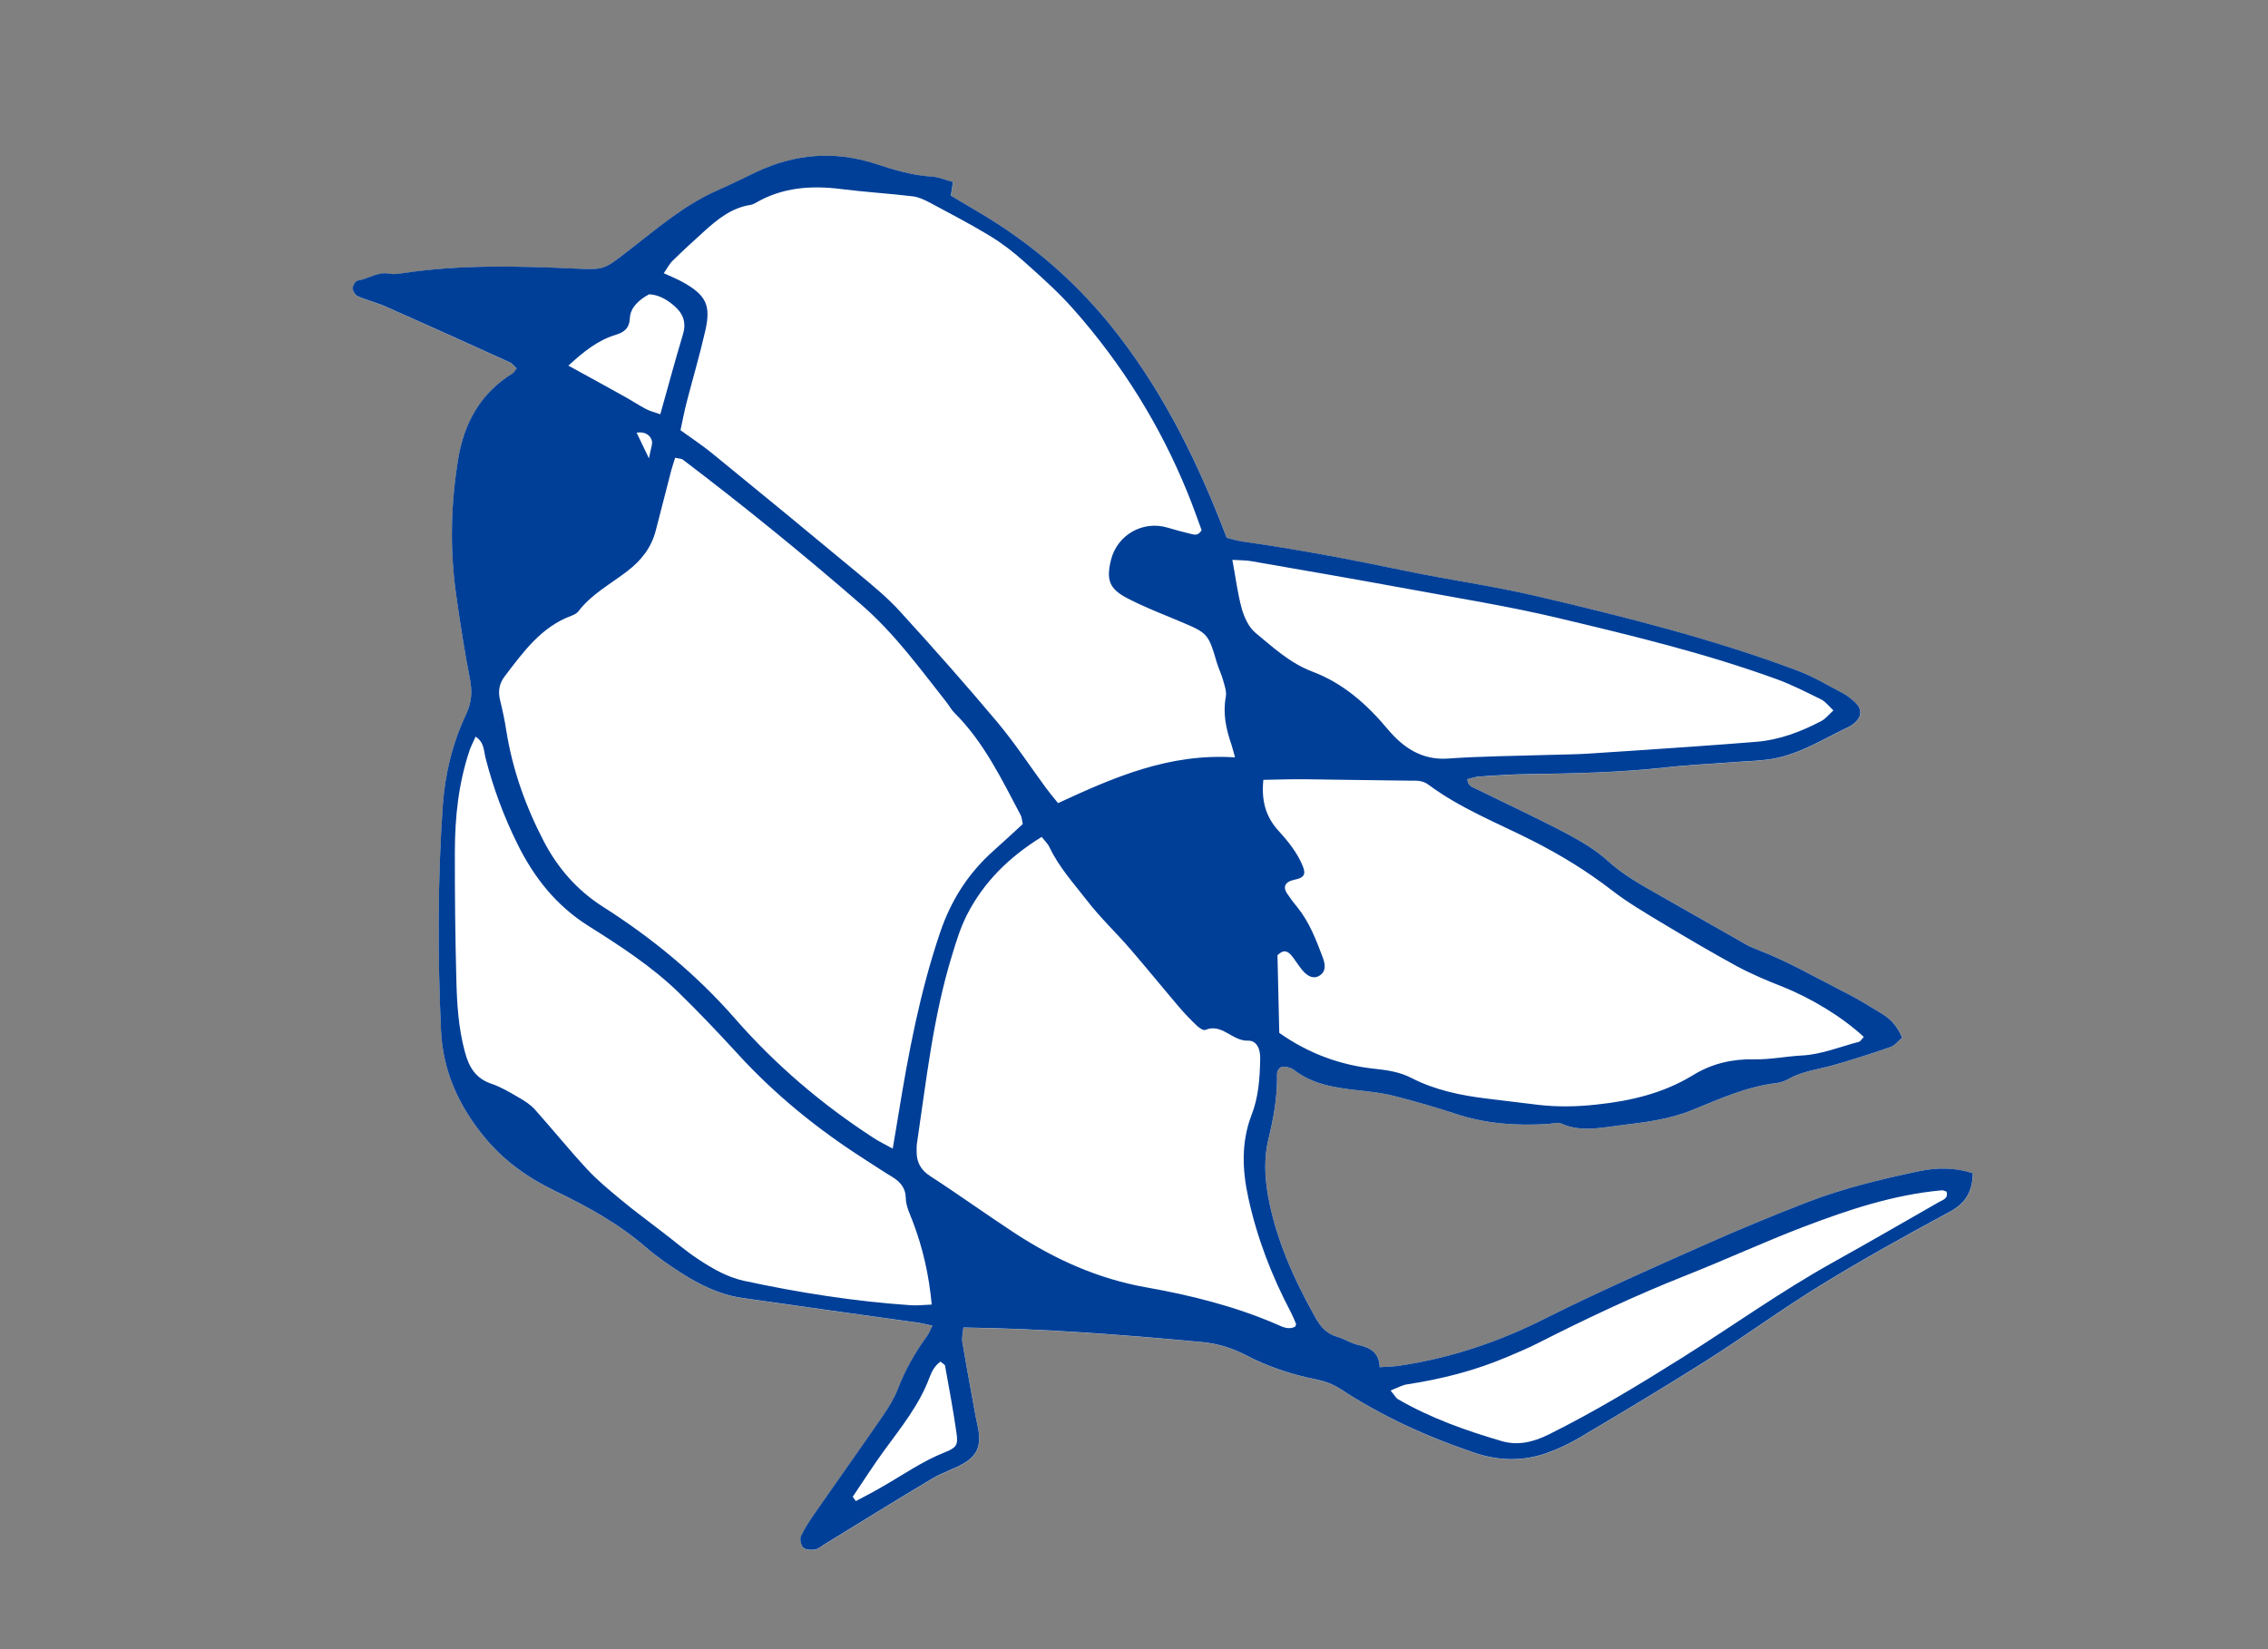 <?xml version="1.0" encoding="utf-8"?>
<!-- Generator: Adobe Illustrator 15.1.0, SVG Export Plug-In . SVG Version: 6.00 Build 0)  -->
<!DOCTYPE svg PUBLIC "-//W3C//DTD SVG 1.1//EN" "http://www.w3.org/Graphics/SVG/1.1/DTD/svg11.dtd">
<svg version="1.1" id="Untitled-_x25_u30DA_x25_u30FC_x25_u30B8_x25_201"
	 xmlns="http://www.w3.org/2000/svg" xmlns:xlink="http://www.w3.org/1999/xlink" x="0px" y="0px" width="110px" height="80px"
	 viewBox="0 0 110 80" enable-background="new 0 0 110 80" xml:space="preserve">
<rect x="0" y="0" width="110" height="80" fill="#808080" stroke="none"/>
<path fill="none" d="z"/>
<g id="_x25_u30EC_x25_u30A4_x25_u30E4_x25_u30FC_x25_201" display="none">
	<g display="inline">
		<g>
			<path fill="#003F97" d="M34.345,36.843h-1.31H31.43c-2.976,0-5.399,2.308-5.482,5.186l-0.001,0.09v0.063v5.714v6.965
				c0,1.007,0.839,1.825,1.874,1.825h0.193V70.2h9.453V56.686h0.489c1.035,0,1.874-0.818,1.874-1.825v-6.965v-5.714v-0.063
				l-0.001-0.064C39.758,39.165,37.33,36.843,34.345,36.843z M28.604,32.53c0,2.382,1.984,4.313,4.431,4.313
				c2.447,0,4.431-1.931,4.431-4.313c0-2.382-1.984-4.313-4.431-4.313C30.588,28.217,28.604,30.148,28.604,32.53z"/>
			<path fill="#003F97" d="M9.7,7.8l38.4,7.477v3.738l-32.197-3.451v54.348H9.7V7.8z"/>
		</g>
		<path fill="#003F97" d="M48.117,32.407h1.717v10.792h-1.717c-0.95,0-1.721-0.803-1.721-1.801v-7.196
			C46.396,33.216,47.167,32.407,48.117,32.407L48.117,32.407z M99.687,32.407h-1.72v10.792h1.72c0.946,0,1.718-0.803,1.718-1.801
			v-7.196C101.404,33.216,100.637,32.407,99.687,32.407L99.687,32.407z M94.528,28.809v32.382c0,1.99-1.538,3.599-3.438,3.599v3.597
			c0,1.988-1.537,3.598-3.438,3.598h-3.438c-1.9,0-3.438-1.612-3.438-3.598V64.79H67.025v3.597c0,1.988-1.537,3.598-3.438,3.598
			h-3.437c-1.901,0-3.438-1.612-3.438-3.598V64.79c-1.9,0-3.438-1.612-3.438-3.599V28.809c-0.004-5.959,4.617-10.794,10.313-10.794
			h20.627C89.908,18.015,94.528,22.847,94.528,28.809L94.528,28.809z M67.025,25.21h13.752v-3.597H67.025V25.21z M63.588,57.595
			c0-1.993-1.541-3.599-3.437-3.599c-1.901,0-3.438,1.609-3.438,3.599c0,1.987,1.537,3.597,3.438,3.597
			C62.047,61.191,63.588,59.578,63.588,57.595L63.588,57.595z M91.09,57.595c0-1.993-1.537-3.599-3.438-3.599
			c-1.899,0-3.438,1.609-3.438,3.599c0,1.987,1.538,3.597,3.438,3.597C89.553,61.191,91.09,59.578,91.09,57.595L91.09,57.595z
			 M91.09,28.809H56.709v21.585H91.09V28.809z M91.09,28.809L91.09,28.809z"/>
	</g>
</g>
<path fill="none" d="z"/>
<path id="XMLID_5981_" fill="#FFFFFF" d="M93.072,56.815c-1.822,0.388-3.635,0.82-5.374,1.487c-1.733,0.67-3.452,1.383-5.15,2.14
	c-2.569,1.143-5.138,2.278-7.647,3.539c-2.239,1.128-4.567,1.905-7.039,2.271c-0.278,0.043-0.557,0.043-0.945,0.07
	c-0.019-0.688-0.438-0.948-1.021-1.073c-0.357-0.079-0.684-0.3-1.038-0.401c-0.524-0.149-0.818-0.5-1.071-0.956
	c-1.033-1.851-1.895-3.755-2.281-5.863c-0.169-0.959-0.206-1.892,0.029-2.827c0.229-0.926,0.39-1.857,0.406-2.815
	c0.007-0.225-0.062-0.508,0.234-0.639c0.082,0.004,0.164-0.01,0.243,0.01c0.118,0.035,0.247,0.068,0.344,0.145
	c0.926,0.715,2.024,0.869,3.139,0.991c0.576,0.064,1.157,0.127,1.708,0.27c1.004,0.256,1.997,0.539,2.976,0.862
	c1.482,0.496,2.995,0.594,4.527,0.496c0.21-0.016,0.447-0.096,0.609-0.02c0.974,0.441,1.957,0.191,2.931,0.079
	c1.15-0.138,2.299-0.279,3.389-0.719c1.338-0.539,2.655-1.149,4.118-1.322c0.202-0.028,0.408-0.095,0.583-0.197
	c0.663-0.373,1.411-0.462,2.125-0.656c0.952-0.267,1.895-0.573,2.83-0.897c0.207-0.074,0.368-0.29,0.558-0.45
	c-0.212-0.532-0.537-0.896-0.965-1.157c-0.569-0.346-1.13-0.698-1.718-0.998c-1.473-0.744-2.902-1.583-4.453-2.164
	c-0.271-0.1-0.524-0.257-0.771-0.398c-1.26-0.714-2.518-1.433-3.773-2.145c-0.894-0.515-1.798-0.991-2.576-1.704
	c-0.603-0.55-1.334-0.979-2.059-1.361c-1.428-0.753-2.893-1.429-4.337-2.141c-0.181-0.089-0.399-0.127-0.435-0.475
	c0.179-0.039,0.361-0.104,0.549-0.119c0.782-0.05,1.568-0.11,2.354-0.12c2.271-0.03,4.537-0.08,6.804-0.333
	c1.104-0.125,2.219-0.167,3.33-0.256c0.613-0.045,1.242-0.057,1.842-0.167c1.321-0.249,2.445-0.979,3.634-1.542
	c0.113-0.051,0.213-0.135,0.308-0.216c0.32-0.288,0.325-0.652-0.007-0.963c-0.18-0.165-0.373-0.333-0.593-0.445
	c-0.729-0.383-1.446-0.812-2.212-1.101c-4.11-1.542-8.365-2.607-12.629-3.607c-2.129-0.499-4.311-0.798-6.449-1.245
	c-2.589-0.541-5.191-1.034-7.808-1.404c-0.279-0.039-0.547-0.125-0.789-0.181c-1.341-3.524-2.938-6.802-5.204-9.764
	c-1.917-2.508-4.214-4.514-6.924-6.093c-0.422-0.247-0.847-0.503-1.254-0.744c0.044-0.246,0.072-0.431,0.107-0.661
	c-0.378-0.104-0.688-0.244-1.009-0.261c-0.96-0.054-1.857-0.333-2.763-0.625c-1.978-0.639-3.91-0.484-5.784,0.409
	c-0.635,0.305-1.267,0.614-1.908,0.899c-1.645,0.73-2.978,1.914-4.384,2.992c-1.086,0.838-1.086,0.845-2.466,0.785
	c-2.803-0.125-5.613-0.198-8.404,0.226c-0.207,0.029-0.42,0.058-0.616,0.021c-0.568-0.115-1.021,0.26-1.543,0.336
	c-0.105,0.014-0.239,0.247-0.239,0.376c0.002,0.132,0.123,0.331,0.243,0.383c0.457,0.199,0.945,0.317,1.394,0.516
	c2.003,0.887,3.993,1.785,5.988,2.694c0.128,0.06,0.219,0.193,0.326,0.285c-0.097,0.127-0.132,0.212-0.198,0.248
	c-1.551,0.957-2.351,2.405-2.638,4.152c-0.355,2.174-0.412,4.364-0.103,6.552c0.192,1.388,0.411,2.778,0.68,4.157
	c0.115,0.604,0.067,1.125-0.191,1.677c-0.663,1.399-1.02,2.883-1.133,4.422c-0.25,3.631-0.25,7.268-0.086,10.903
	c0.086,1.97,0.86,3.67,2.102,5.181c0.937,1.145,2.102,1.973,3.419,2.611c1.568,0.751,3.084,1.585,4.413,2.733
	c0.527,0.46,1.116,0.86,1.703,1.241c0.914,0.583,1.881,1.063,2.964,1.22c2.818,0.408,5.646,0.793,8.469,1.191
	c0.24,0.032,0.475,0.095,0.763,0.154c-0.097,0.194-0.149,0.351-0.242,0.481c-0.586,0.802-1.077,1.656-1.436,2.594
	c-0.175,0.457-0.443,0.891-0.721,1.294c-1.076,1.566-2.182,3.117-3.265,4.674c-0.26,0.377-0.518,0.756-0.71,1.165
	c-0.07,0.144-0.005,0.441,0.11,0.557c0.112,0.111,0.377,0.121,0.564,0.096c0.152-0.015,0.29-0.146,0.429-0.232
	c1.759-1.079,3.513-2.169,5.287-3.226c0.458-0.275,0.984-0.43,1.453-0.695c0.695-0.392,0.889-0.854,0.761-1.657
	c-0.033-0.201-0.088-0.403-0.124-0.604c-0.224-1.223-0.452-2.441-0.654-3.663c-0.032-0.224,0.033-0.458,0.052-0.695
	c3.921,0.053,7.751,0.351,11.577,0.708c0.747,0.07,1.452,0.286,2.121,0.633c1.07,0.558,2.209,0.938,3.385,1.172
	c0.457,0.095,0.849,0.236,1.238,0.491c2.018,1.323,4.195,2.307,6.479,3.076c1.142,0.384,2.285,0.416,3.415,0.037
	c0.578-0.196,1.145-0.465,1.678-0.778c2.063-1.226,4.118-2.452,6.144-3.734c1.879-1.192,3.677-2.514,5.574-3.676
	c2.037-1.255,4.136-2.411,6.244-3.552c0.781-0.424,1.089-1.014,1.101-1.86C94.785,56.624,93.936,56.638,93.072,56.815z"/>
<path id="XMLID_5980_" display="none" fill="#FFF000" d="M55.25,42.803c0,0,3.04,4.711,4.274,5.217
	c1.23,0.51,1.881,1.738,1.881,2.245c0,0.509-0.869,6.232-0.576,6.954c0.289,0.726,3.26,7.825,2.75,7.971
	c-0.508,0.146-15.14-4.202-15.14-4.202s-4.129-3.478-4.271-4.418c-0.147-0.943,0.435-10.068,2.319-12.534
	c1.881-2.463,3.546-4.633,5.65-3.26C54.233,42.15,55.25,42.803,55.25,42.803z"/>
<path id="XMLID_5979_" display="none" fill="#46515E" d="M58.289,28.244c0,0-0.07-1.305,1.014-1.523
	c1.09-0.216,19.85,3.841,22.678,4.565c2.826,0.723,7.385,2.535,7.457,3.044c0.079,0.504-2.677,2.172-3.548,2.172
	c-0.869,0-9.706,0.721-9.706,0.721l-9.924-0.144L58.289,28.244z"/>
<path id="XMLID_5978_" display="none" fill="#FFF000" d="M25.261,16.872c0,0,4.924-3.624,5.427-3.477
	c0.513,0.145,3.267,1.159,3.048,1.953c-0.216,0.798-1.74,5.797-1.74,5.797L25.261,16.872z"/>
<path id="XMLID_230_" display="none" fill="#E50012" d="M25.041,29.545c0,0,4.926-2.824,5.647-4.417
	c0.731-1.592,1.455-4.057,1.959-3.911c0.506,0.143,10.142,8.039,10.142,8.039s8.043,10.001,7.534,10.578
	c-0.506,0.579-3.623,2.753-3.836,4.201c-0.219,1.449-2.609,12.171-2.609,12.171s-0.362,0.434-1.591-0.22
	c-1.234-0.649-8.84-7.893-8.84-7.893l-4.998-3.841c0,0-3.694-4.491-4.344-8.403C23.448,31.938,25.041,29.545,25.041,29.545z"/>
<path id="XMLID_218_" fill="#003F97" d="M71.166,37.796c0.035,0.348,0.254,0.386,0.435,0.475c1.444,0.712,2.909,1.388,4.337,2.141
	c0.725,0.382,1.456,0.812,2.059,1.361c0.778,0.713,1.683,1.189,2.576,1.704c1.256,0.712,2.514,1.431,3.773,2.145
	c0.247,0.142,0.5,0.299,0.771,0.398c1.551,0.581,2.98,1.42,4.453,2.164c0.588,0.3,1.148,0.652,1.718,0.998
	c0.428,0.262,0.753,0.625,0.965,1.157c-0.189,0.16-0.351,0.376-0.558,0.45c-0.936,0.324-1.878,0.631-2.83,0.897
	c-0.714,0.194-1.462,0.283-2.125,0.656c-0.175,0.103-0.381,0.169-0.583,0.197c-1.463,0.173-2.78,0.783-4.118,1.322
	c-1.09,0.439-2.238,0.581-3.389,0.719c-0.974,0.112-1.957,0.362-2.931-0.079c-0.162-0.076-0.399,0.004-0.609,0.02
	c-1.532,0.098-3.045,0-4.527-0.496c-0.979-0.323-1.972-0.606-2.976-0.862c-0.551-0.143-1.132-0.205-1.708-0.27
	c-1.114-0.122-2.213-0.276-3.139-0.991c-0.097-0.076-0.226-0.109-0.344-0.145c-0.079-0.02-0.161-0.006-0.243-0.01
	c-0.296,0.131-0.228,0.414-0.234,0.639c-0.017,0.958-0.178,1.89-0.406,2.815c-0.235,0.936-0.198,1.868-0.029,2.827
	c0.387,2.108,1.248,4.013,2.281,5.863c0.253,0.456,0.547,0.807,1.071,0.956c0.354,0.102,0.681,0.322,1.038,0.401
	c0.584,0.125,1.003,0.385,1.021,1.073c0.389-0.027,0.667-0.027,0.945-0.07c2.472-0.366,4.8-1.144,7.039-2.271
	c2.51-1.261,5.078-2.396,7.647-3.539c1.698-0.757,3.417-1.47,5.15-2.14c1.739-0.667,3.552-1.1,5.374-1.487
	c0.863-0.178,1.713-0.191,2.612,0.099c-0.012,0.847-0.319,1.437-1.101,1.86c-2.108,1.141-4.207,2.297-6.244,3.552
	c-1.897,1.162-3.695,2.483-5.574,3.676c-2.025,1.282-4.081,2.509-6.144,3.734c-0.533,0.313-1.1,0.582-1.678,0.778
	c-1.13,0.379-2.273,0.347-3.415-0.037c-2.283-0.77-4.461-1.753-6.479-3.076c-0.39-0.255-0.781-0.396-1.238-0.491
	c-1.176-0.233-2.314-0.614-3.385-1.172c-0.669-0.347-1.374-0.563-2.121-0.633c-3.826-0.357-7.656-0.655-11.577-0.708
	c-0.019,0.237-0.084,0.472-0.052,0.695c0.203,1.222,0.431,2.44,0.654,3.663c0.036,0.201,0.091,0.403,0.124,0.604
	c0.128,0.803-0.066,1.266-0.761,1.657c-0.469,0.266-0.994,0.42-1.453,0.695c-1.774,1.057-3.528,2.146-5.287,3.226
	c-0.139,0.086-0.277,0.218-0.429,0.232c-0.187,0.025-0.452,0.016-0.564-0.096c-0.115-0.115-0.18-0.413-0.11-0.557
	c0.192-0.409,0.45-0.788,0.71-1.165c1.083-1.557,2.189-3.107,3.265-4.674c0.277-0.403,0.546-0.837,0.721-1.294
	c0.359-0.938,0.85-1.792,1.436-2.594c0.093-0.131,0.146-0.287,0.242-0.481c-0.288-0.06-0.522-0.122-0.763-0.154
	c-2.823-0.398-5.65-0.783-8.469-1.191c-1.083-0.157-2.05-0.637-2.964-1.22c-0.587-0.381-1.176-0.781-1.703-1.241
	c-1.329-1.148-2.845-1.982-4.413-2.733c-1.318-0.639-2.483-1.467-3.419-2.611c-1.242-1.511-2.015-3.211-2.102-5.181
	c-0.164-3.635-0.164-7.271,0.086-10.903c0.113-1.539,0.47-3.023,1.133-4.422c0.258-0.552,0.306-1.073,0.191-1.677
	c-0.269-1.378-0.487-2.769-0.68-4.157c-0.31-2.188-0.253-4.377,0.103-6.552c0.287-1.747,1.087-3.195,2.638-4.152
	c0.066-0.036,0.101-0.12,0.198-0.248c-0.107-0.092-0.198-0.226-0.326-0.285c-1.996-0.909-3.985-1.808-5.988-2.694
	c-0.449-0.199-0.937-0.317-1.394-0.516c-0.12-0.052-0.241-0.251-0.243-0.383c0-0.13,0.134-0.362,0.239-0.376
	c0.522-0.076,0.975-0.451,1.543-0.336c0.195,0.037,0.409,0.009,0.616-0.021c2.792-0.423,5.601-0.351,8.404-0.226
	c1.38,0.06,1.38,0.054,2.466-0.785c1.406-1.078,2.739-2.262,4.384-2.992c0.641-0.285,1.273-0.594,1.908-0.899
	c1.874-0.893,3.806-1.048,5.784-0.409c0.905,0.292,1.802,0.572,2.763,0.625c0.321,0.018,0.63,0.158,1.009,0.261
	c-0.035,0.23-0.063,0.416-0.107,0.661c0.407,0.241,0.832,0.498,1.254,0.744c2.71,1.579,5.007,3.585,6.924,6.093
	c2.266,2.962,3.863,6.24,5.204,9.764c0.242,0.056,0.51,0.142,0.789,0.181c2.616,0.37,5.219,0.863,7.808,1.404
	c2.139,0.447,4.32,0.746,6.449,1.245c4.264,1,8.519,2.066,12.629,3.607c0.766,0.289,1.483,0.718,2.212,1.101
	c0.22,0.113,0.413,0.28,0.593,0.445c0.332,0.311,0.327,0.675,0.007,0.963c-0.095,0.081-0.194,0.165-0.308,0.216
	c-1.188,0.563-2.313,1.293-3.634,1.542c-0.6,0.11-1.229,0.122-1.842,0.167c-1.111,0.089-2.226,0.131-3.33,0.256
	c-2.267,0.254-4.533,0.304-6.804,0.333c-0.786,0.01-1.572,0.069-2.354,0.12C71.527,37.691,71.345,37.757,71.166,37.796z
	 M59.899,36.74c-0.089-0.323-0.124-0.475-0.175-0.626c-0.26-0.752-0.422-1.504-0.271-2.311c0.047-0.261-0.063-0.558-0.138-0.827
	c-0.077-0.276-0.208-0.539-0.292-0.816c-0.43-1.446-0.43-1.444-1.855-2.041c-0.839-0.353-1.692-0.679-2.492-1.099
	c-0.881-0.458-1.025-0.894-0.795-1.844c0.292-1.225,1.55-1.944,2.753-1.579c0.354,0.106,0.712,0.203,1.074,0.289
	c0.189,0.045,0.399,0.137,0.571-0.169c-0.211-0.57-0.426-1.191-0.674-1.796c-1.332-3.286-3.186-6.258-5.531-8.91
	c-0.734-0.833-1.573-1.579-2.406-2.322c-0.517-0.467-1.082-0.899-1.677-1.259c-0.955-0.579-1.948-1.092-2.932-1.621
	c-0.25-0.129-0.527-0.258-0.806-0.287c-1.143-0.135-2.301-0.207-3.447-0.35c-1.468-0.186-2.875-0.088-4.185,0.686
	c-0.074,0.038-0.149,0.074-0.231,0.083c-0.906,0.143-1.581,0.687-2.229,1.273c-0.523,0.472-1.038,0.944-1.54,1.437
	c-0.164,0.159-0.267,0.378-0.428,0.603c0.379,0.175,0.684,0.293,0.967,0.456c1.087,0.619,1.326,1.103,1.048,2.332
	c-0.266,1.168-0.606,2.317-0.906,3.477c-0.11,0.432-0.196,0.874-0.298,1.35c0.548,0.398,1.064,0.735,1.539,1.124
	c2.372,1.934,4.733,3.874,7.086,5.831c0.7,0.581,1.408,1.163,2.017,1.831c1.611,1.768,3.204,3.561,4.742,5.397
	c0.843,1.008,1.572,2.124,2.356,3.189c0.164,0.225,0.35,0.444,0.573,0.717C54.02,37.71,56.701,36.528,59.899,36.74z M32.746,22.206
	c-0.075,0.241-0.142,0.434-0.194,0.629c-0.249,0.961-0.495,1.92-0.741,2.879c-0.21,0.836-0.7,1.467-1.383,1.99
	c-0.815,0.628-1.743,1.117-2.382,1.959c-0.075,0.092-0.198,0.155-0.313,0.199c-1.479,0.542-2.349,1.758-3.25,2.941
	c-0.271,0.35-0.336,0.729-0.228,1.165c0.118,0.481,0.224,0.968,0.298,1.457c0.299,1.895,0.933,3.679,1.815,5.374
	c0.675,1.299,1.612,2.381,2.869,3.183c2.383,1.515,4.542,3.29,6.408,5.425c1.967,2.252,4.23,4.177,6.741,5.804
	c0.268,0.176,0.562,0.311,0.912,0.507c0.104-0.618,0.195-1.136,0.278-1.657c0.484-2.976,1.041-5.931,2.011-8.798
	c0.525-1.568,1.369-2.902,2.602-3.995c0.486-0.437,0.966-0.879,1.416-1.294c-0.044-0.194-0.044-0.326-0.102-0.433
	c-0.927-1.75-1.782-3.541-3.212-4.963c-0.148-0.145-0.243-0.331-0.372-0.498c-1.303-1.652-2.542-3.363-4.146-4.75
	c-2.806-2.44-5.692-4.784-8.655-7.034C33.061,22.25,32.964,22.253,32.746,22.206z M90.395,50.301
	c-1.029-0.961-2.546-1.879-3.919-2.427c-0.769-0.302-1.532-0.625-2.257-1.014c-1.232-0.673-2.444-1.388-3.652-2.114
	c-0.813-0.49-1.638-0.976-2.382-1.552c-1.222-0.945-2.518-1.735-3.889-2.429c-1.698-0.854-3.476-1.556-5.017-2.701
	c-0.289-0.221-0.607-0.195-0.943-0.195c-1.697-0.015-3.389-0.05-5.078-0.068c-0.65-0.006-1.304,0.018-1.984,0.029
	c-0.1,0.978,0.097,1.773,0.727,2.461c0.471,0.521,0.918,1.065,1.186,1.729c0.163,0.401,0.059,0.563-0.407,0.656
	c-0.428,0.085-0.57,0.327-0.372,0.642c0.158,0.241,0.332,0.474,0.517,0.696c0.581,0.716,0.904,1.571,1.226,2.42
	c0.173,0.453,0.111,0.723-0.144,0.888c-0.263,0.17-0.553,0.088-0.85-0.268c-0.183-0.223-0.331-0.469-0.511-0.693
	c-0.174-0.207-0.373-0.337-0.688-0.023c0.028,1.209,0.057,2.48,0.088,3.767c1.416,0.997,2.943,1.562,4.619,1.74
	c0.619,0.066,1.219,0.153,1.781,0.442c1.158,0.596,2.409,0.854,3.687,1.007c0.822,0.104,1.643,0.201,2.462,0.3
	c0.941,0.11,1.873,0.094,2.827-0.011c1.676-0.176,3.249-0.548,4.694-1.429c0.902-0.557,1.902-0.791,2.959-0.766
	c0.782,0.016,1.547-0.146,2.324-0.187c0.931-0.046,1.846-0.423,2.76-0.663C90.226,50.523,90.273,50.431,90.395,50.301z
	 M50.522,40.598c-1.597,0.988-2.812,2.196-3.62,3.773c-0.315,0.619-0.525,1.299-0.728,1.971c-0.916,2.976-1.244,6.059-1.7,9.121
	c-0.02,0.119-0.013,0.246-0.017,0.37c-0.007,0.53,0.186,0.916,0.665,1.223c1.386,0.897,2.724,1.864,4.107,2.769
	c1.951,1.274,4.038,2.212,6.362,2.623c2.16,0.383,4.281,0.912,6.304,1.782c0.282,0.122,0.593,0.303,0.923,0.122
	c0.018-0.053,0.053-0.099,0.041-0.131c-0.074-0.188-0.158-0.381-0.249-0.561c-0.929-1.763-1.641-3.607-2.065-5.557
	c-0.296-1.351-0.35-2.702,0.16-4.026c0.338-0.863,0.395-1.77,0.416-2.681c0.02-0.518-0.174-0.932-0.6-0.915
	c-0.761,0.026-1.253-0.863-2.067-0.519c-0.097,0.039-0.31-0.112-0.421-0.223c-0.299-0.285-0.584-0.58-0.851-0.895
	c-0.804-0.943-1.585-1.909-2.396-2.845c-0.675-0.78-1.43-1.489-2.059-2.308c-0.646-0.835-1.374-1.629-1.831-2.605
	C50.832,40.945,50.701,40.826,50.522,40.598z M23.069,35.733c-0.105,0.238-0.218,0.443-0.295,0.67
	c-0.533,1.58-0.708,3.219-0.713,4.877c-0.005,2.064,0.017,4.129,0.071,6.195c0.028,1.194,0.099,2.394,0.418,3.561
	c0.192,0.722,0.515,1.277,1.281,1.535c0.465,0.158,0.899,0.417,1.327,0.667c0.282,0.161,0.569,0.345,0.786,0.586
	c0.853,0.953,1.656,1.951,2.526,2.888c0.497,0.539,1.076,1.014,1.642,1.484c0.667,0.555,1.371,1.069,2.054,1.598
	c0.559,0.426,1.092,0.889,1.677,1.275c0.687,0.455,1.408,0.879,2.229,1.06c2.666,0.577,5.359,0.999,8.079,1.186
	c0.32,0.024,0.638-0.014,1.038-0.031c-0.132-1.44-0.433-2.754-0.918-4.025c-0.144-0.386-0.333-0.737-0.341-1.166
	c-0.007-0.447-0.264-0.765-0.644-0.994c-0.463-0.28-0.908-0.577-1.36-0.868c-2.275-1.455-4.353-3.141-6.175-5.14
	c-0.922-1.004-1.86-1.994-2.838-2.947c-1.311-1.273-2.843-2.263-4.38-3.232c-1.558-0.983-2.634-2.346-3.437-3.971
	c-0.664-1.34-1.177-2.728-1.547-4.177C23.462,36.428,23.494,36.016,23.069,35.733z M88.922,34.461
	c-0.237-0.222-0.386-0.428-0.59-0.529c-0.7-0.346-1.405-0.707-2.136-0.976c-3.463-1.262-7.05-2.128-10.626-2.977
	c-2.406-0.573-4.863-0.965-7.298-1.416c-2.524-0.463-5.048-0.902-7.575-1.34c-0.27-0.048-0.554-0.041-0.926-0.064
	c0.159,0.85,0.252,1.626,0.457,2.371c0.121,0.422,0.336,0.896,0.662,1.167c0.85,0.703,1.678,1.471,2.745,1.876
	c1.515,0.568,2.659,1.59,3.692,2.824c0.72,0.852,1.621,1.485,2.882,1.401c1.646-0.117,3.303-0.126,4.954-0.179
	c0.619-0.02,1.235-0.021,1.854-0.06c1.729-0.109,3.458-0.229,5.19-0.35c0.989-0.071,1.978-0.142,2.968-0.224
	c1.125-0.091,2.17-0.485,3.163-1.01C88.54,34.871,88.689,34.674,88.922,34.461z M67.445,67.453c0.202,0.24,0.262,0.366,0.36,0.423
	c1.582,0.917,3.295,1.523,5.038,2.034c0.769,0.221,1.517,0.052,2.267-0.321c2.224-1.106,4.339-2.384,6.435-3.702
	c2.447-1.533,4.793-3.221,7.319-4.629c1.727-0.964,3.444-1.951,5.157-2.936c0.188-0.11,0.494-0.173,0.384-0.521
	c-0.082-0.021-0.162-0.067-0.231-0.06c-2.326,0.212-4.52,0.942-6.683,1.766c-1.924,0.734-3.8,1.603-5.717,2.361
	c-2.459,0.972-4.842,2.097-7.197,3.294c-0.474,0.24-0.97,0.448-1.459,0.654c-1.569,0.67-3.202,1.085-4.885,1.34
	C68.011,67.191,67.796,67.313,67.445,67.453z M27.566,17.737c0.99,0.542,1.845,1.009,2.695,1.484
	c0.363,0.201,0.704,0.427,1.07,0.621c0.196,0.104,0.426,0.158,0.695,0.253c0.379-1.349,0.72-2.618,1.099-3.881
	c0.18-0.602-0.011-1.035-0.462-1.41c-0.354-0.299-0.74-0.507-1.181-0.528c-0.499,0.269-0.903,0.647-0.931,1.134
	c-0.025,0.544-0.297,0.712-0.709,0.839C28.992,16.511,28.325,17.042,27.566,17.737z M41.357,72.608
	c0.051,0.069,0.098,0.14,0.151,0.208c0.429-0.227,0.861-0.446,1.277-0.692c1-0.57,1.945-1.238,3.024-1.667
	c0.569-0.227,0.666-0.346,0.585-0.918c-0.156-1.102-0.36-2.195-0.559-3.29c-0.009-0.057-0.107-0.1-0.219-0.198
	c-0.267,0.183-0.425,0.472-0.534,0.767c-0.495,1.337-1.383,2.425-2.208,3.558C42.346,71.102,41.861,71.862,41.357,72.608z
	 M31.475,22.235c0.081-0.472,0.199-0.713,0.131-0.891c-0.086-0.234-0.314-0.42-0.73-0.356C31.059,21.37,31.211,21.682,31.475,22.235
	z"/>
</svg>
